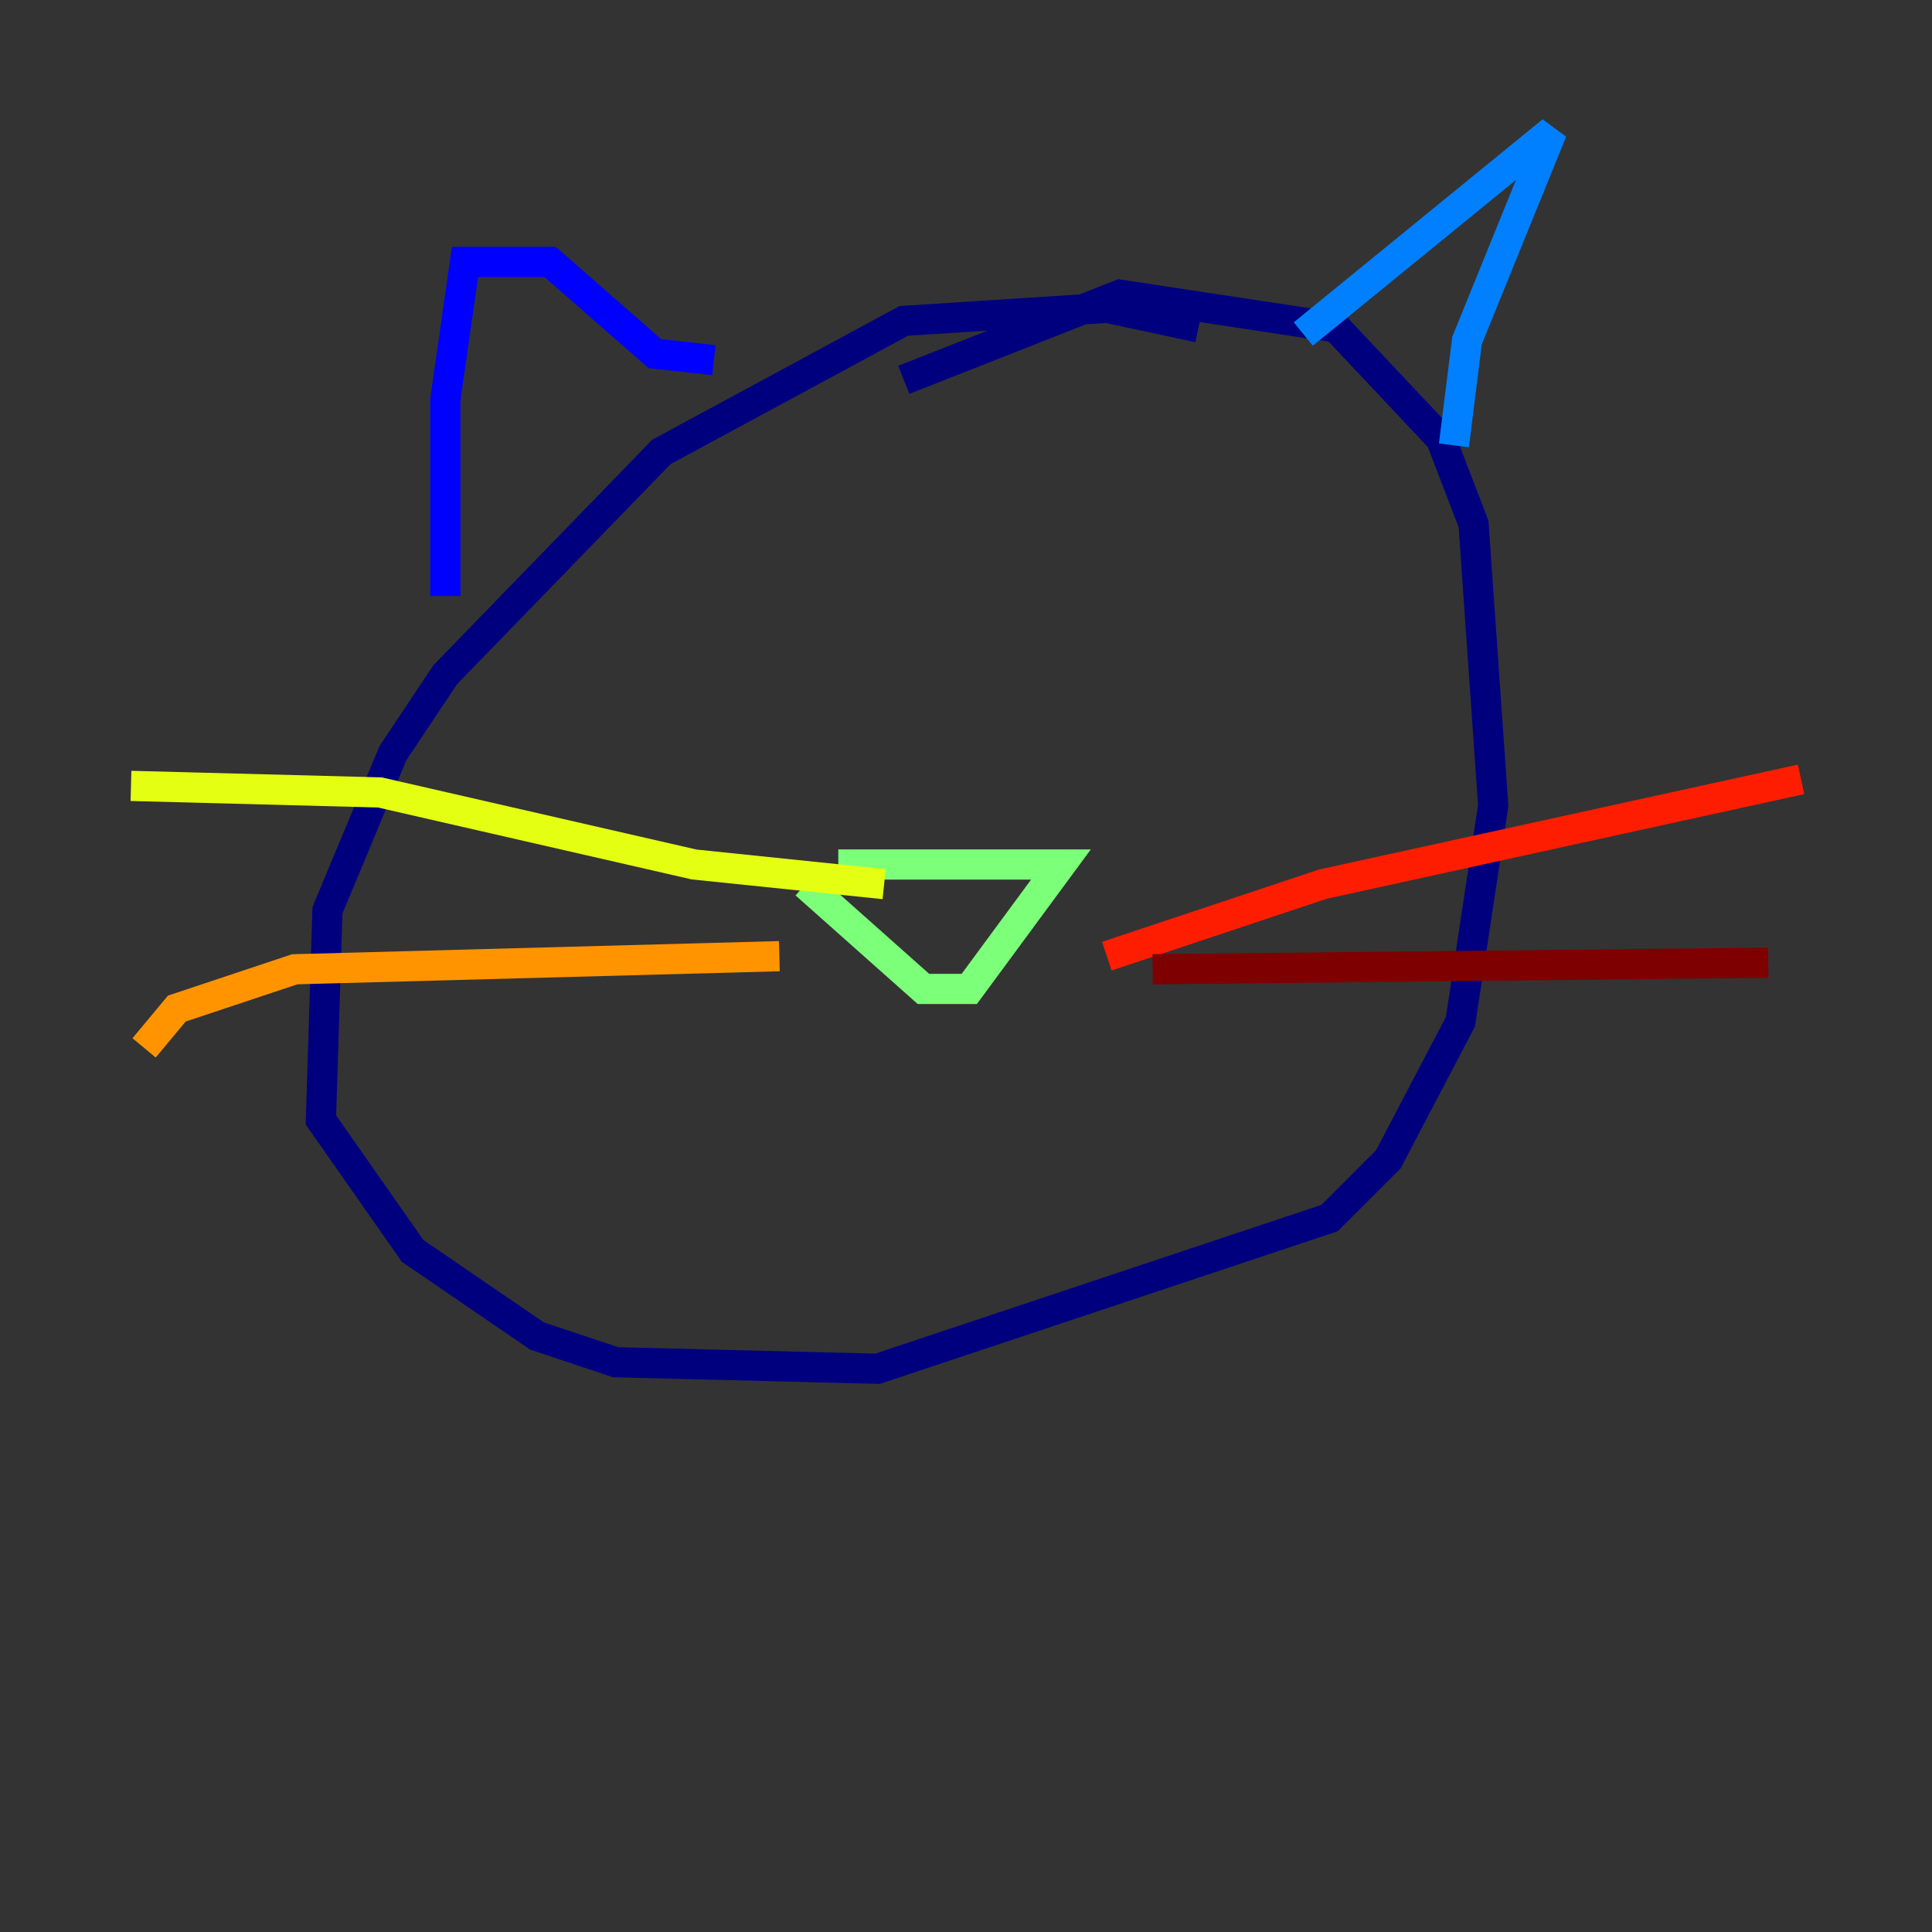 <?xml version="1.0" encoding="utf-8" ?>
<svg baseProfile="tiny" height="128" version="1.2" viewBox="0,0,128,128" width="128" xmlns="http://www.w3.org/2000/svg" xmlns:ev="http://www.w3.org/2001/xml-events" xmlns:xlink="http://www.w3.org/1999/xlink"><rect x="0" y="0" width="128" height="128" fill="#333333" stroke="none"/><defs /><polyline fill="none" points="79.403,21.695 73.329,20.393 59.878,21.261 43.824,29.939 29.505,44.691 26.034,49.898 21.695,60.312 21.261,74.197 27.336,82.875 35.58,88.515 40.786,90.251 58.142,90.685 88.081,80.705 91.986,76.8 96.759,67.688 98.929,53.37 97.627,34.712 95.458,29.071 88.515,21.695 74.197,19.525 59.878,25.166" stroke="#00007f" stroke-width="2" /><polyline fill="none" points="29.505,39.485 29.505,26.468 30.807,17.356 36.447,17.356 43.39,23.43 47.295,23.864" stroke="#0000ff" stroke-width="2" /><polyline fill="none" points="86.346,22.129 102.834,8.678 97.193,22.563 96.325,29.505" stroke="#0080ff" stroke-width="2" /><polyline fill="none" points="66.82,54.671 66.82,54.671" stroke="#15ffe1" stroke-width="2" /><polyline fill="none" points="53.37,58.576 61.18,65.519 64.217,65.519 70.291,57.275 55.539,57.275" stroke="#7cff79" stroke-width="2" /><polyline fill="none" points="58.576,58.576 45.993,57.275 25.166,52.502 8.678,52.068" stroke="#e4ff12" stroke-width="2" /><polyline fill="none" points="51.634,63.349 19.525,64.217 11.715,66.82 9.546,69.424" stroke="#ff9400" stroke-width="2" /><polyline fill="none" points="73.329,63.349 87.647,58.576 119.322,51.634" stroke="#ff1d00" stroke-width="2" /><polyline fill="none" points="76.366,64.217 117.153,63.783" stroke="#7f0000" stroke-width="2" /></svg>
